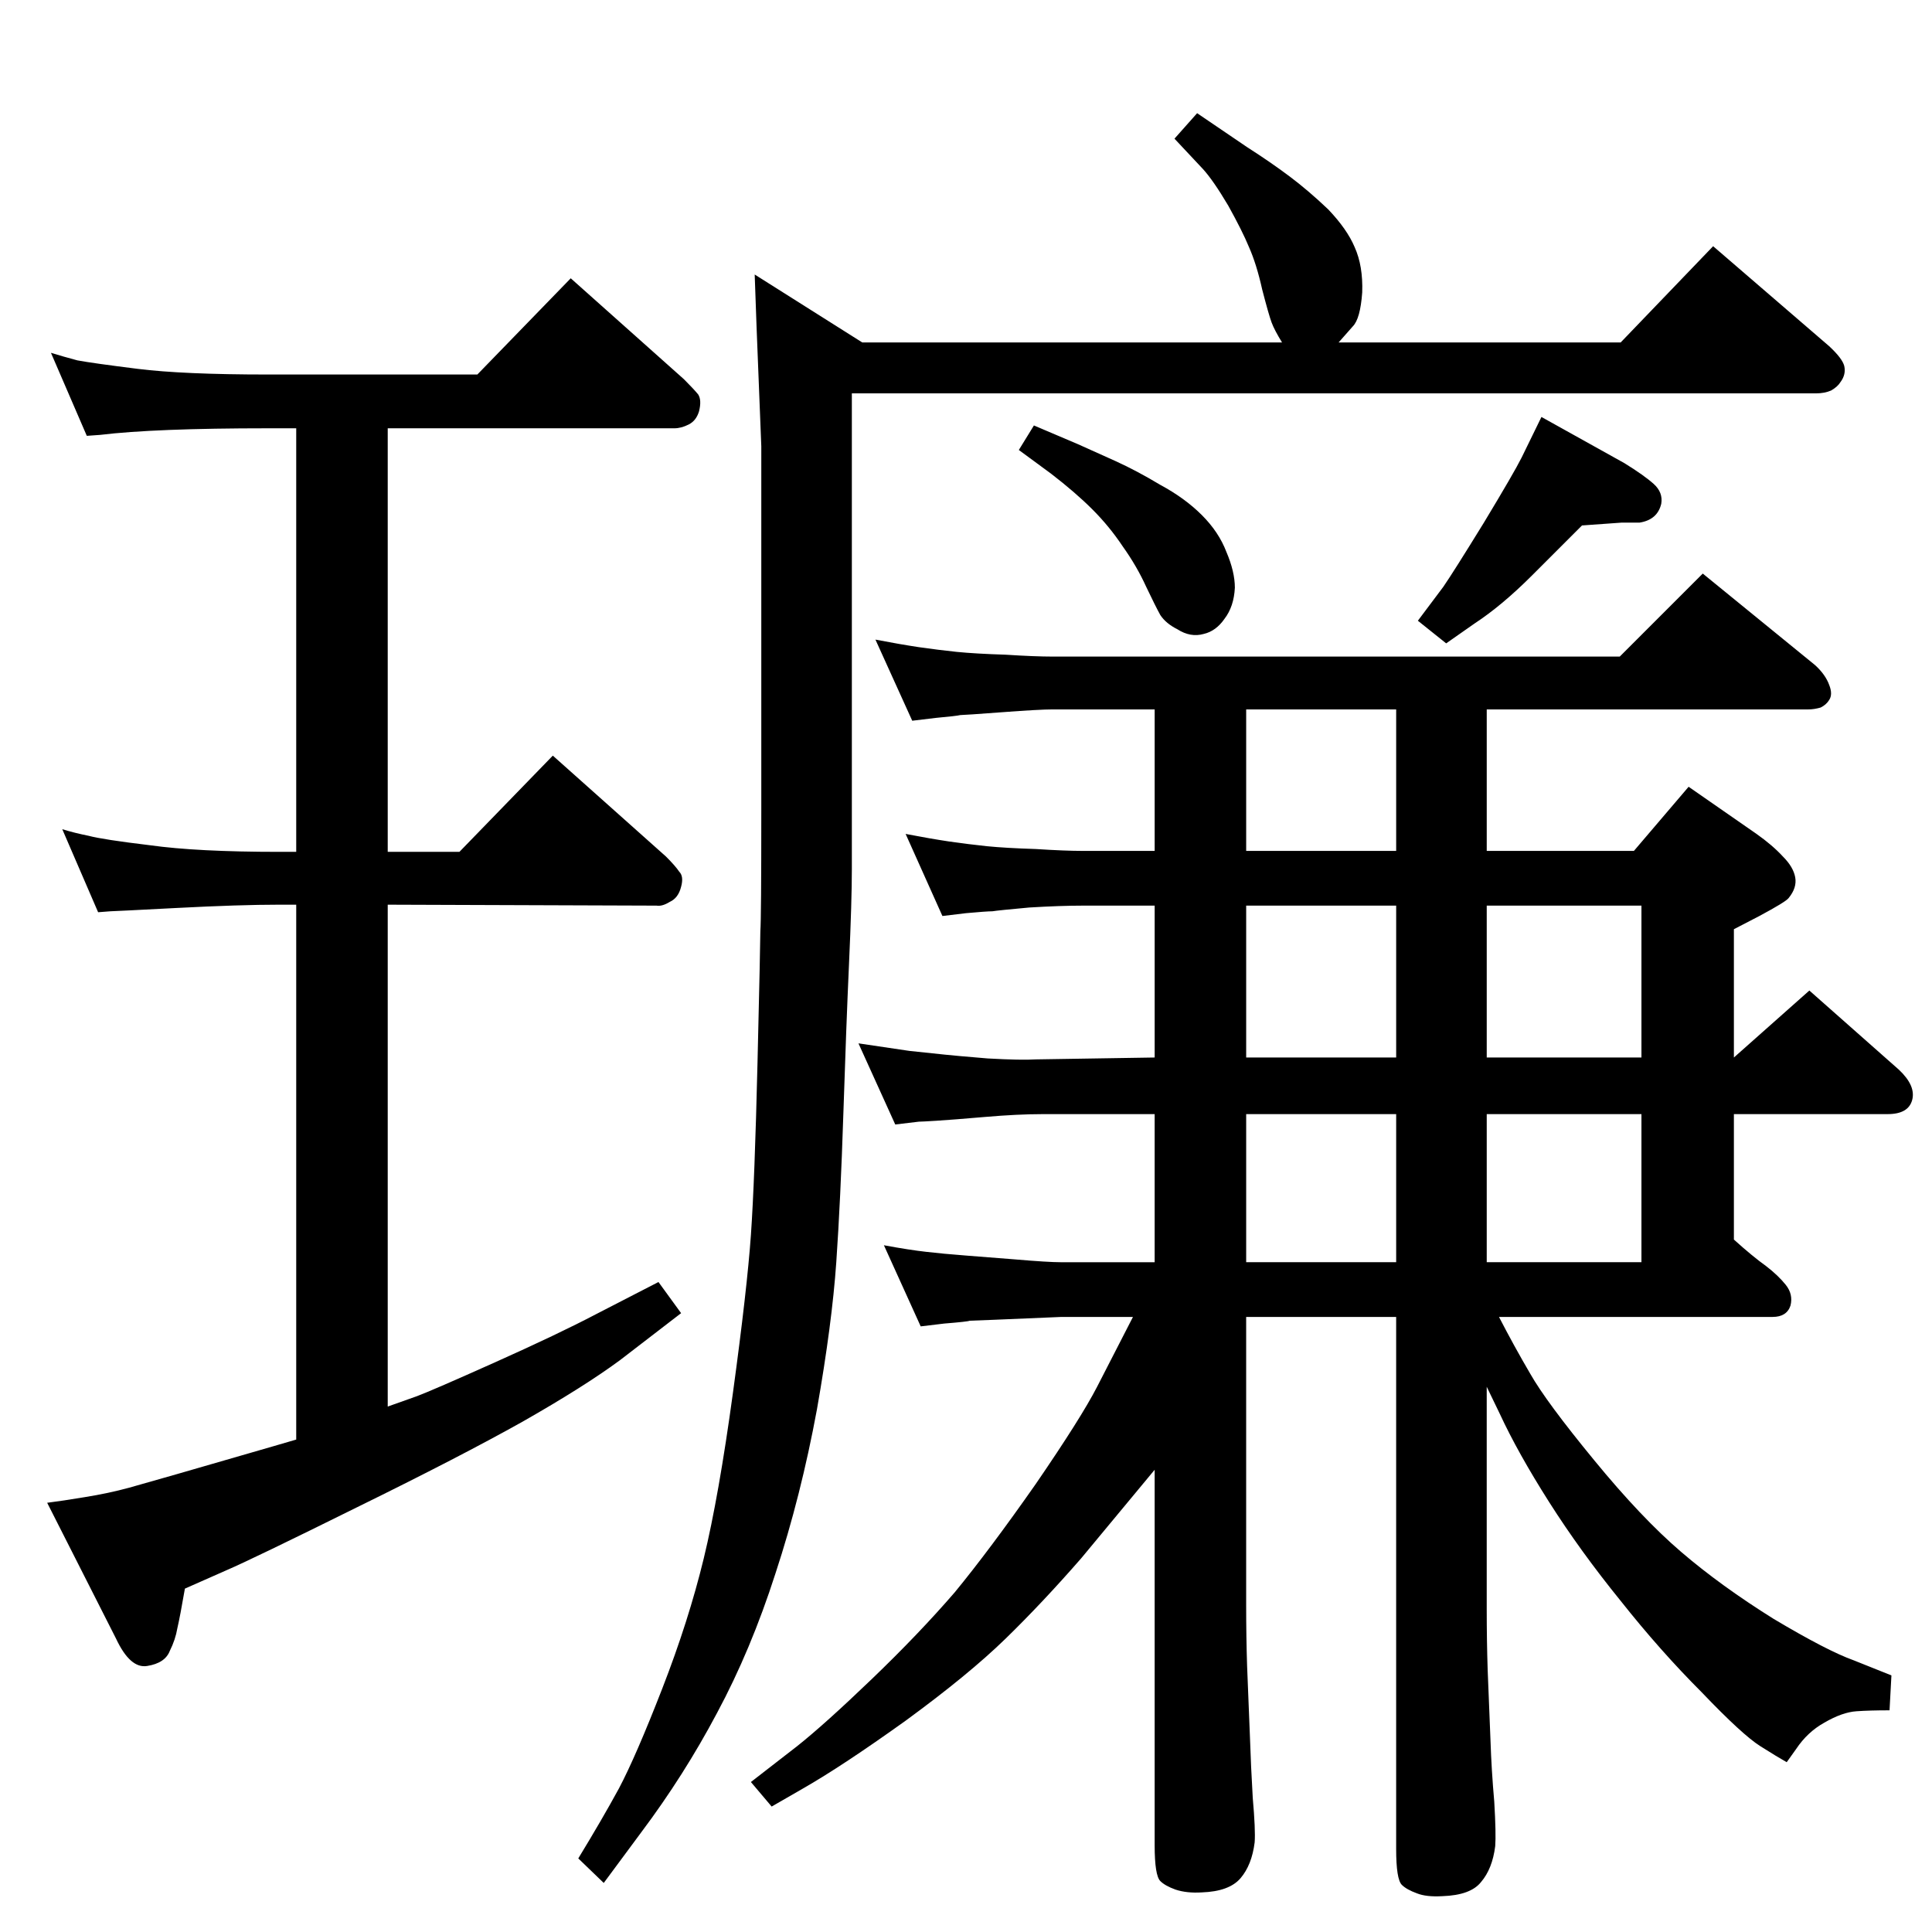 <?xml version="1.0" standalone="no"?>
<!DOCTYPE svg PUBLIC "-//W3C//DTD SVG 1.1//EN" "http://www.w3.org/Graphics/SVG/1.1/DTD/svg11.dtd" >
<svg xmlns="http://www.w3.org/2000/svg" xmlns:xlink="http://www.w3.org/1999/xlink" version="1.1" viewBox="0 0 2048 2048">
  <g transform="matrix(1 0 0 -1 0 2048)">
   <path fill="currentColor"
d="M949 856l-39 86l54 -8q28 -3 38 -4q9 -1 45 -4q36 -2 51 -1l126 2v161h-76q-24 0 -57 -2q-33 -3 -39 -4q-6 0 -28 -2l-25 -3l-39 87q26 -5 46 -8q21 -3 40 -5q20 -2 52 -3q31 -2 50 -2h76v150h-108q-14 0 -54 -3t-44 -3q-4 -1 -26 -3l-25 -3l-39 86q26 -5 46 -8
q21 -3 40 -5q20 -2 52 -3q31 -2 50 -2h601l88 88l119 -97q11 -10 15 -21q4 -10 0 -16q-3 -5 -9 -8q-7 -2 -13 -2h-341v-150h156l58 68l72 -50q17 -12 28 -24q11 -11 13 -22t-7 -22q-3 -4 -31 -19l-27 -14v-136l80 71l95 -84q18 -17 14 -32t-26 -15h-163v-133q20 -18 34 -28
q13 -10 21 -20t5 -22q-4 -12 -19 -12h-290q16 -31 33 -60q17 -30 68 -92q50 -61 92 -97t98 -71q57 -34 85 -44l40 -16l-2 -37q-21 0 -35 -1q-15 -1 -34 -12q-18 -10 -30 -28l-10 -14q-9 5 -28 17t-62 57q-44 44 -86 97q-43 53 -76 105t-52 93l-14 29v-236q0 -33 1 -64l3 -75
q1 -31 4 -65q2 -34 1 -47q-3 -24 -15 -38q-11 -14 -41 -15q-17 -1 -27 3q-11 4 -16 9q-6 6 -6 38v564h-159v-306q0 -33 1 -64l3 -75q1 -31 3 -65q3 -34 2 -47q-3 -24 -15 -38t-41 -15q-16 -1 -28 3q-11 4 -16 9q-6 6 -6 38v398l-78 -94q-41 -47 -80 -85t-106 -87
q-67 -48 -109 -72l-33 -19l-22 26l49 38q29 23 79 71t88 92q37 45 86 115q48 70 65 103l38 74h-76l-71 -3q-24 -1 -26 -1q-2 -1 -27 -3l-25 -3l-39 86q27 -5 45 -7q17 -2 43 -4l51 -4q35 -3 49 -3h99v157h-119q-26 0 -61 -3t-51 -4t-19 -1zM1480 1146v150h-159v-150h159z
M1321 867v-157h159v157h-159zM1576 867v-157h164v157h-164zM1321 1088v-161h159v161h-159zM1576 1088v-161h164v161h-164zM640 52l-27 26q25 41 43 74q18 34 46 106t44 138t31 176t19 167t7 183t3 139q1 13 1 127v387l-5 126l-2 56l114 -72h445q-8 13 -11 21t-10 35
q-6 27 -14 45q-7 17 -22 44q-16 27 -27 39l-30 32l24 27l53 -36q25 -16 45 -31t41 -35q20 -21 28 -40q9 -20 8 -48q-2 -28 -10 -36l-15 -17h299l98 102l123 -106q14 -13 16 -21q2 -9 -4 -17q-3 -5 -10 -9q-7 -3 -16 -3h-1022v-504q0 -34 -3 -100.5t-6 -159t-7.5 -157.5
t-20.5 -156q-17 -92 -44 -174q-26 -81 -62 -148q-35 -66 -80 -126zM1634 1606l88 -49q21 -13 31 -22t8 -21q-4 -17 -23 -20h-19l-42 -3l-53 -53q-32 -32 -61 -51l-30 -21l-30 24l27 36q11 16 43 68q32 53 40 69zM1096 1597l47 -20l40 -18q22 -10 47 -25q26 -14 44 -32
t26 -39q9 -21 9 -38q-1 -20 -11 -33q-9 -13 -22 -16q-14 -4 -28 5q-12 6 -18 15q-5 9 -15 30q-10 22 -25 43q-14 21 -32 39t-44 38l-34 25zM411 557l31 11q16 6 83 36t107 51l66 34l24 -33l-65 -50q-38 -28 -103 -65q-66 -37 -176 -91q-111 -55 -139 -67l-43 -19
q-5 -29 -8 -42q-2 -12 -8 -24q-5 -13 -24 -16q-18 -3 -33 29l-73 144q16 2 40 6q25 4 47 10t153 44l24 7v567h-18q-42 0 -109 -3.5t-70 -3.5l-13 -1l-38 88q13 -4 28 -7q15 -4 65 -10q50 -7 137 -7h18v449h-30q-120 0 -178 -7l-14 -1l-38 88q13 -4 28 -8q16 -3 64 -9t138 -6
h222l99 102l120 -107q10 -10 15 -16q4 -6 1 -18q-3 -10 -11 -14t-15 -4h-304v-449h76l99 102l120 -107q10 -10 14 -16q5 -5 2 -16q-3 -12 -12 -16q-8 -5 -14 -4l-285 1v-532z" />
  </g>

</svg>

